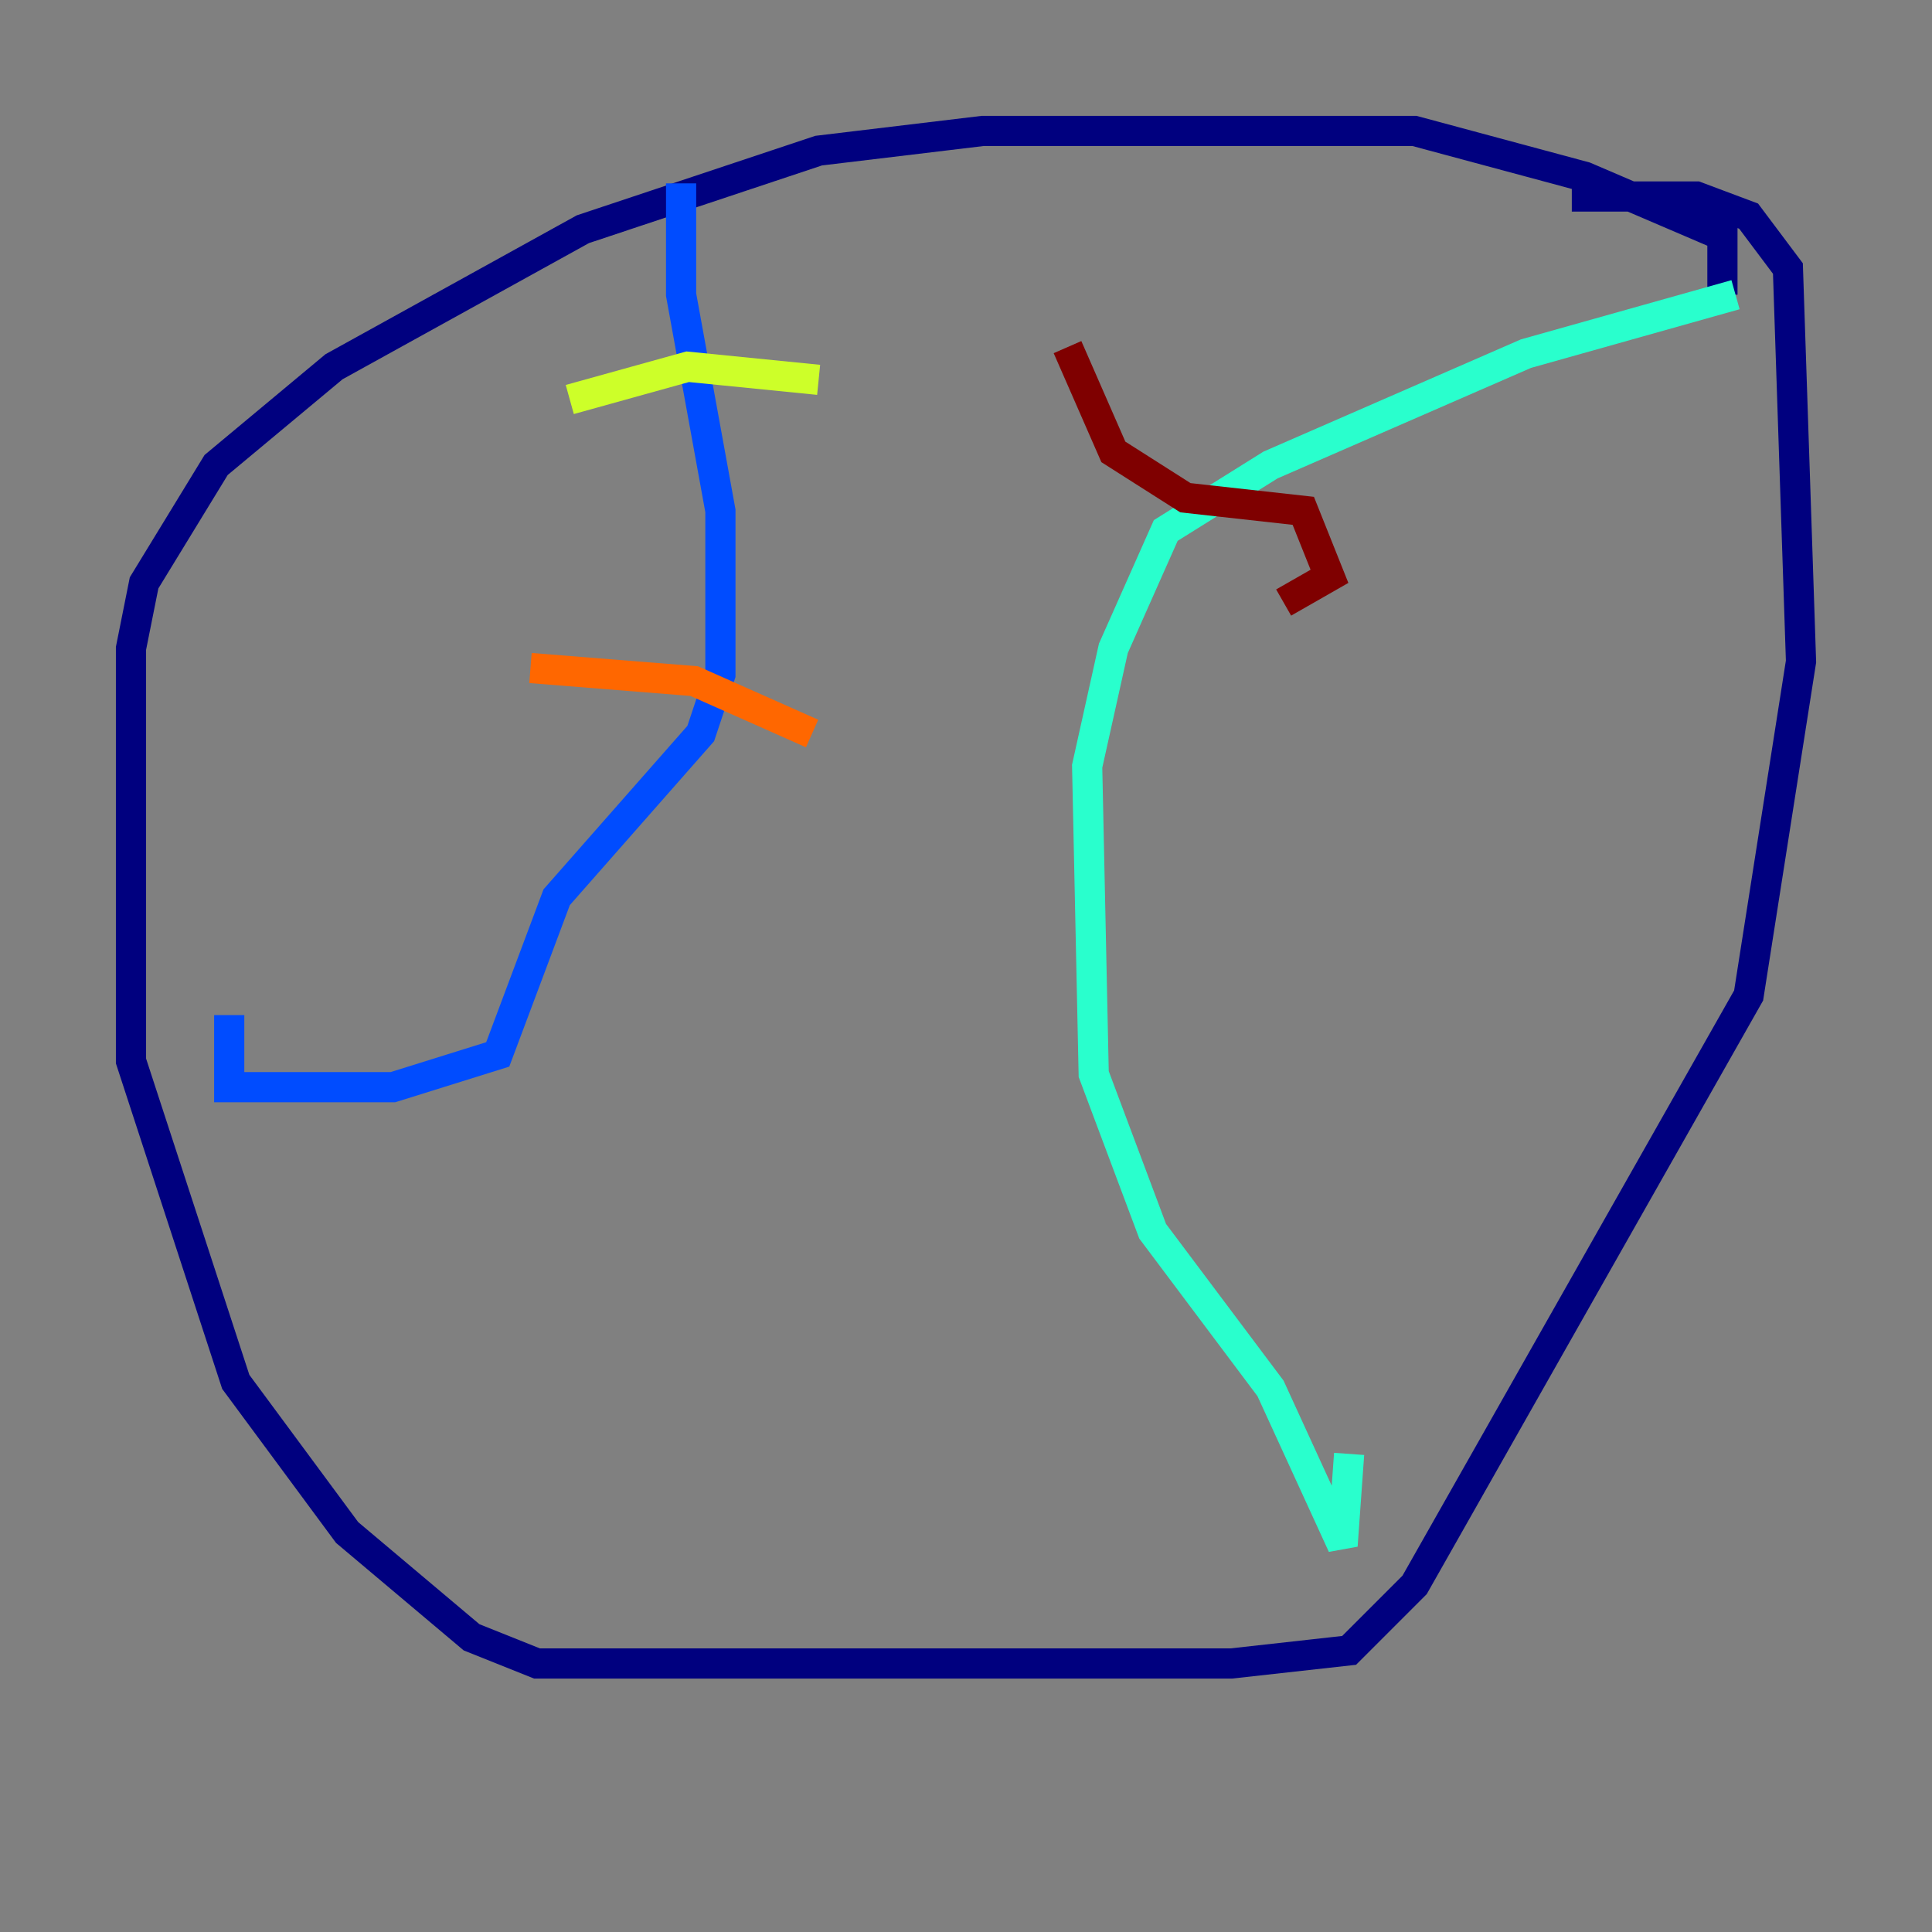<?xml version="1.0" encoding="utf-8" ?>
<svg baseProfile="tiny" height="128" version="1.2" viewBox="0,0,128,128" width="128" xmlns="http://www.w3.org/2000/svg" xmlns:ev="http://www.w3.org/2001/xml-events" xmlns:xlink="http://www.w3.org/1999/xlink"><rect x="0" y="0" width="128" height="128" fill="#808080" stroke="none"/><defs /><polyline fill="none" points="114.115,19.525 114.115,15.62 105.003,11.715 93.722,8.678 65.085,8.678 54.237,9.98 38.617,15.186 22.129,24.298 14.319,30.807 9.546,38.617 8.678,42.956 8.678,70.291 15.62,91.552 22.997,101.532 31.241,108.475 35.58,110.21 81.573,110.21 89.383,109.342 93.722,105.003 115.851,65.953 119.322,43.824 118.454,17.79 115.851,14.319 112.38,13.017 104.136,13.017" stroke="#00007f" stroke-width="2" /><polyline fill="none" points="45.125,12.149 45.125,19.525 47.729,33.844 47.729,44.691 46.427,48.597 36.881,59.444 32.976,69.858 26.034,72.027 15.186,72.027 15.186,67.254" stroke="#004cff" stroke-width="2" /><polyline fill="none" points="114.983,19.525 101.098,23.43 84.176,30.807 77.234,35.146 73.763,42.956 72.027,50.766 72.461,71.159 76.366,81.573 84.176,91.986 88.949,102.4 89.383,96.325" stroke="#29ffcd" stroke-width="2" /><polyline fill="none" points="37.749,26.468 45.559,24.298 54.237,25.166" stroke="#cdff29" stroke-width="2" /><polyline fill="none" points="35.146,44.258 45.993,45.125 53.803,48.597" stroke="#ff6700" stroke-width="2" /><polyline fill="none" points="70.725,22.997 73.763,29.939 78.536,32.976 86.346,33.844 88.081,38.183 85.044,39.919" stroke="#7f0000" stroke-width="2" /></svg>